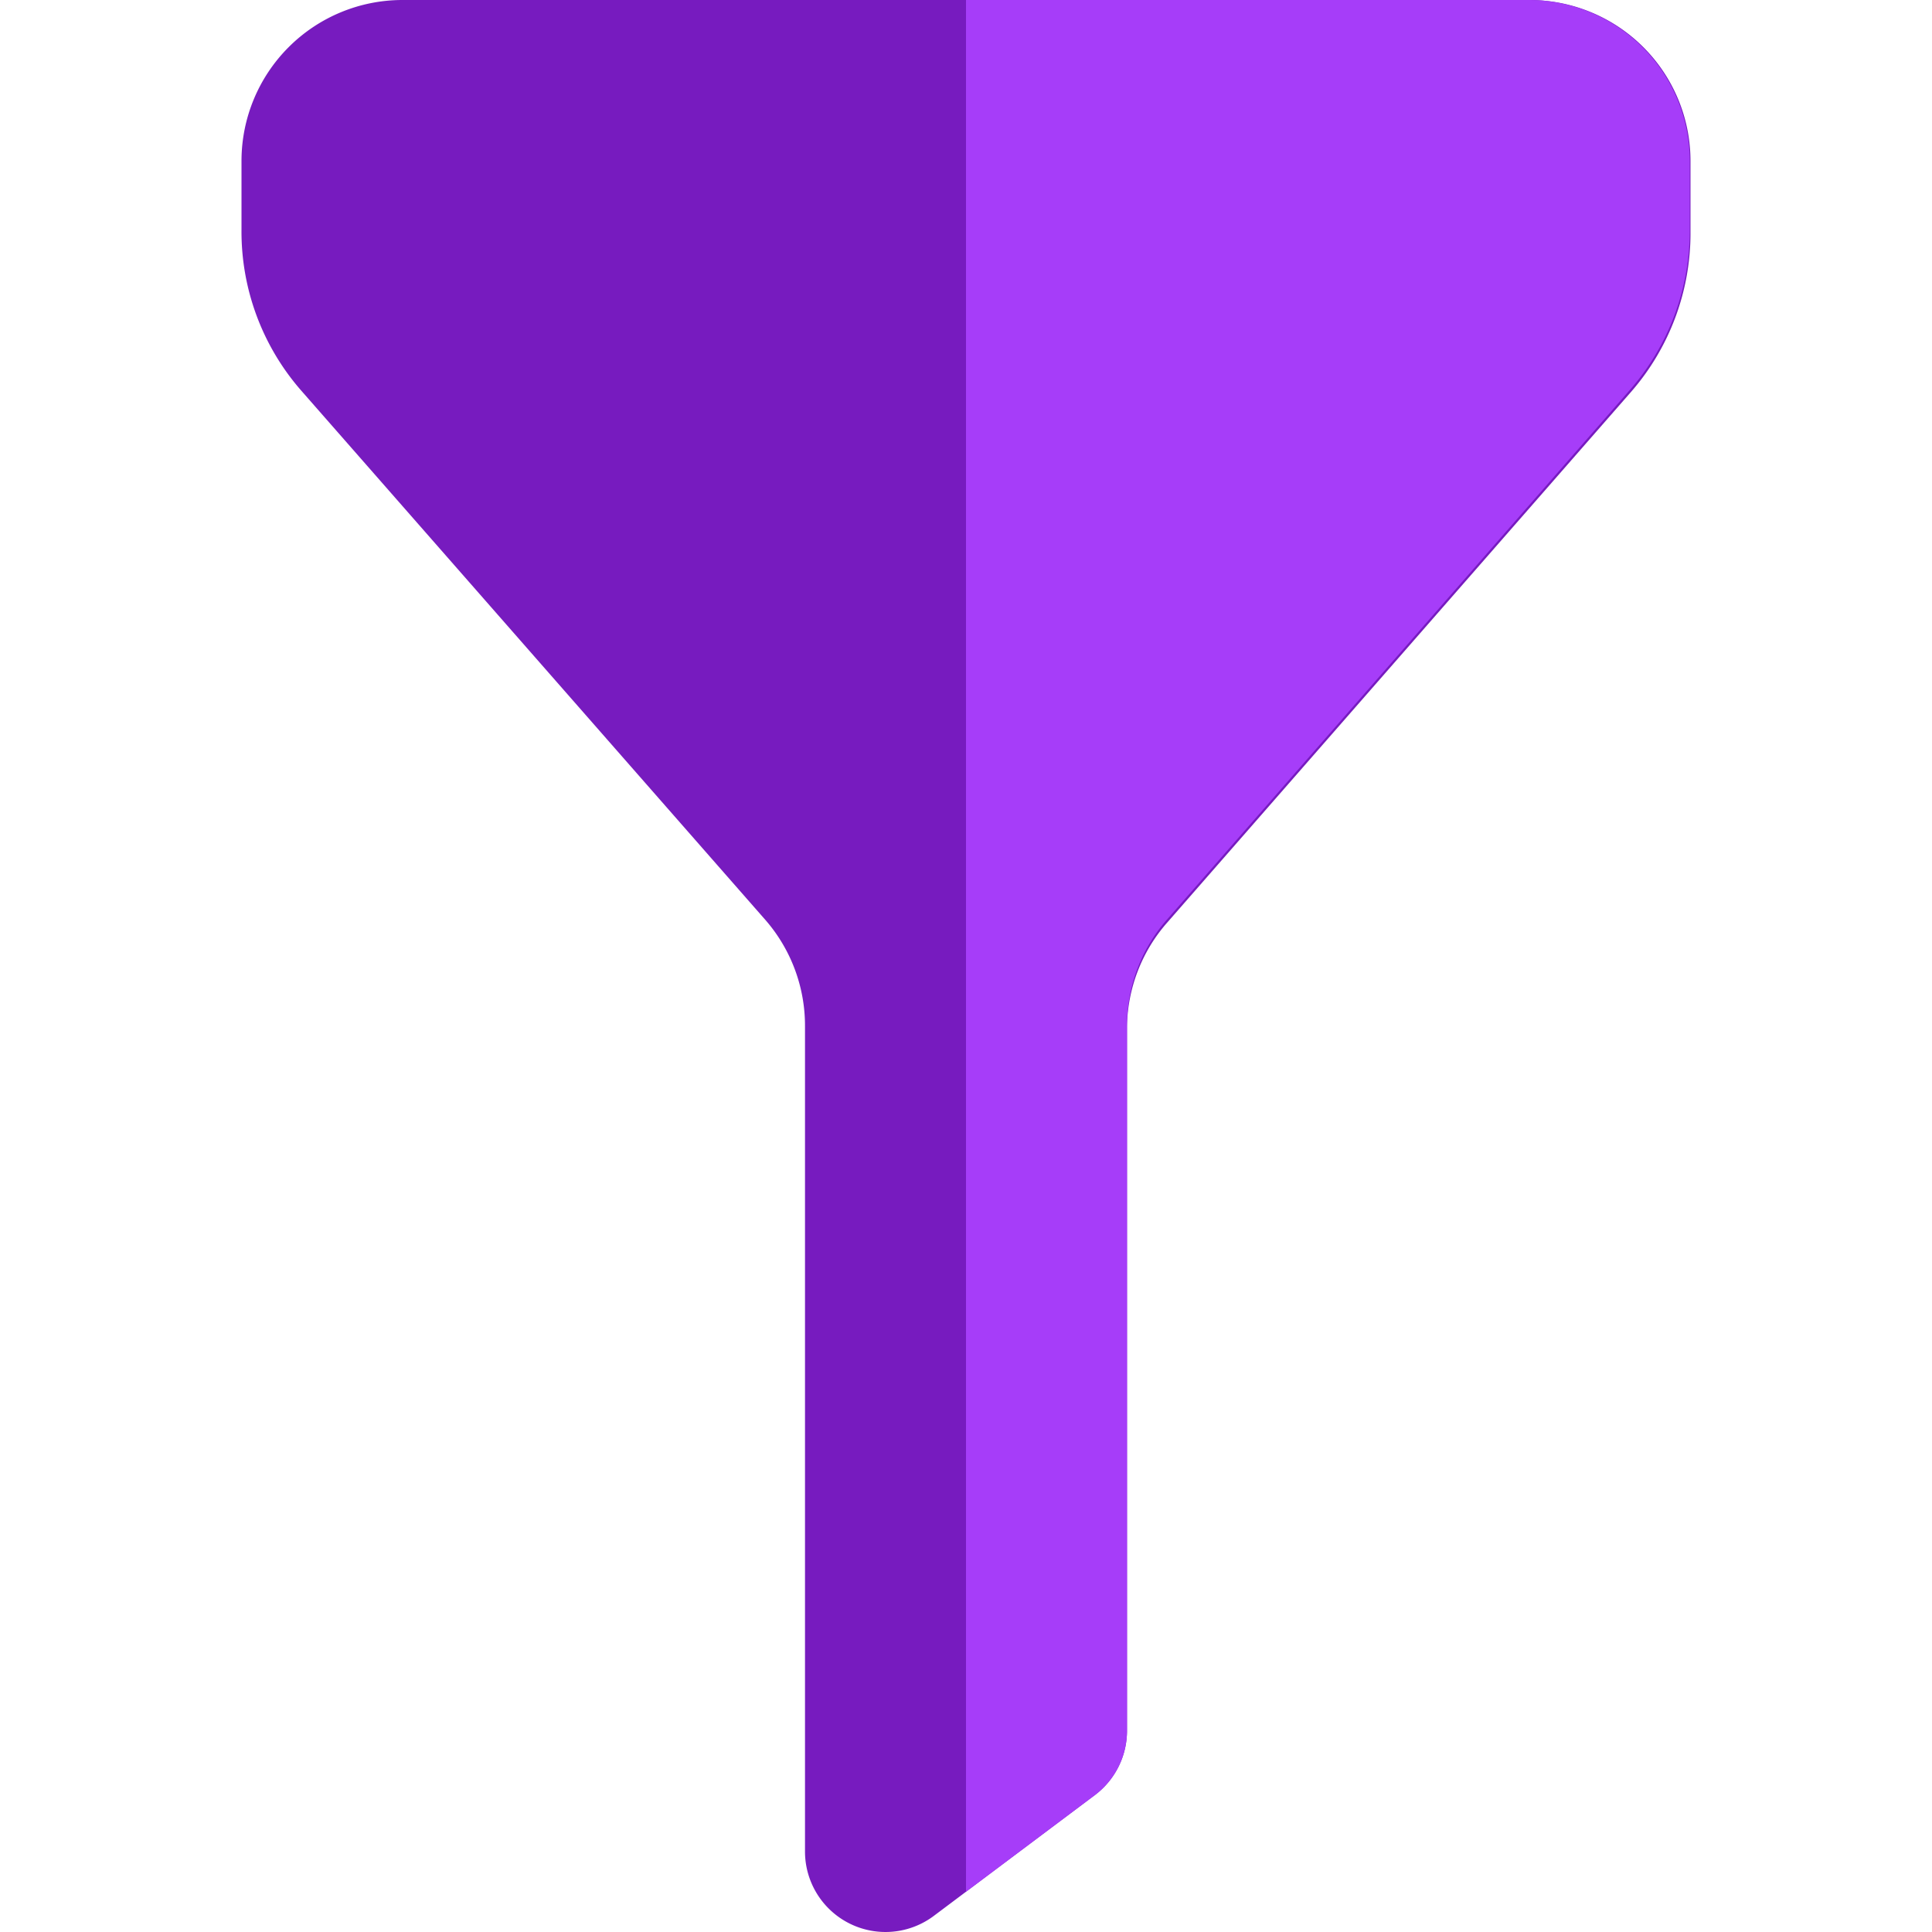 <svg xmlns="http://www.w3.org/2000/svg" viewBox="0 0 1024 1024" version="1.1"><path d="M213.333 0h597.333a85.333 85.333 0 0 1 85.333 85.333v37.12a128 128 0 0 1-31.573 85.333l-245.76 281.173a85.333 85.333 0 0 0-21.333 55.04v373.333a42.667 42.667 0 0 1-17.067 34.133l-85.333 64A42.667 42.667 0 0 1 426.667 981.333V544a85.333 85.333 0 0 0-20.907-56.32L159.573 206.933a128 128 0 0 1-31.573-85.333V85.333a85.333 85.333 0 0 1 85.333-85.333z" fill="#771BBF" p-id="6057"></path><path d="M810.666 0H512v1002.666l68.267-51.2a42.667 42.667 0 0 0 17.067-34.133v-373.333a85.333 85.333 0 0 1 20.907-56.32l245.76-281.173a128 128 0 0 0 31.573-85.333V85.333A85.333 85.333 0 0 0 810.666 0z" fill="#A63DF9" p-id="6058"></path></svg>